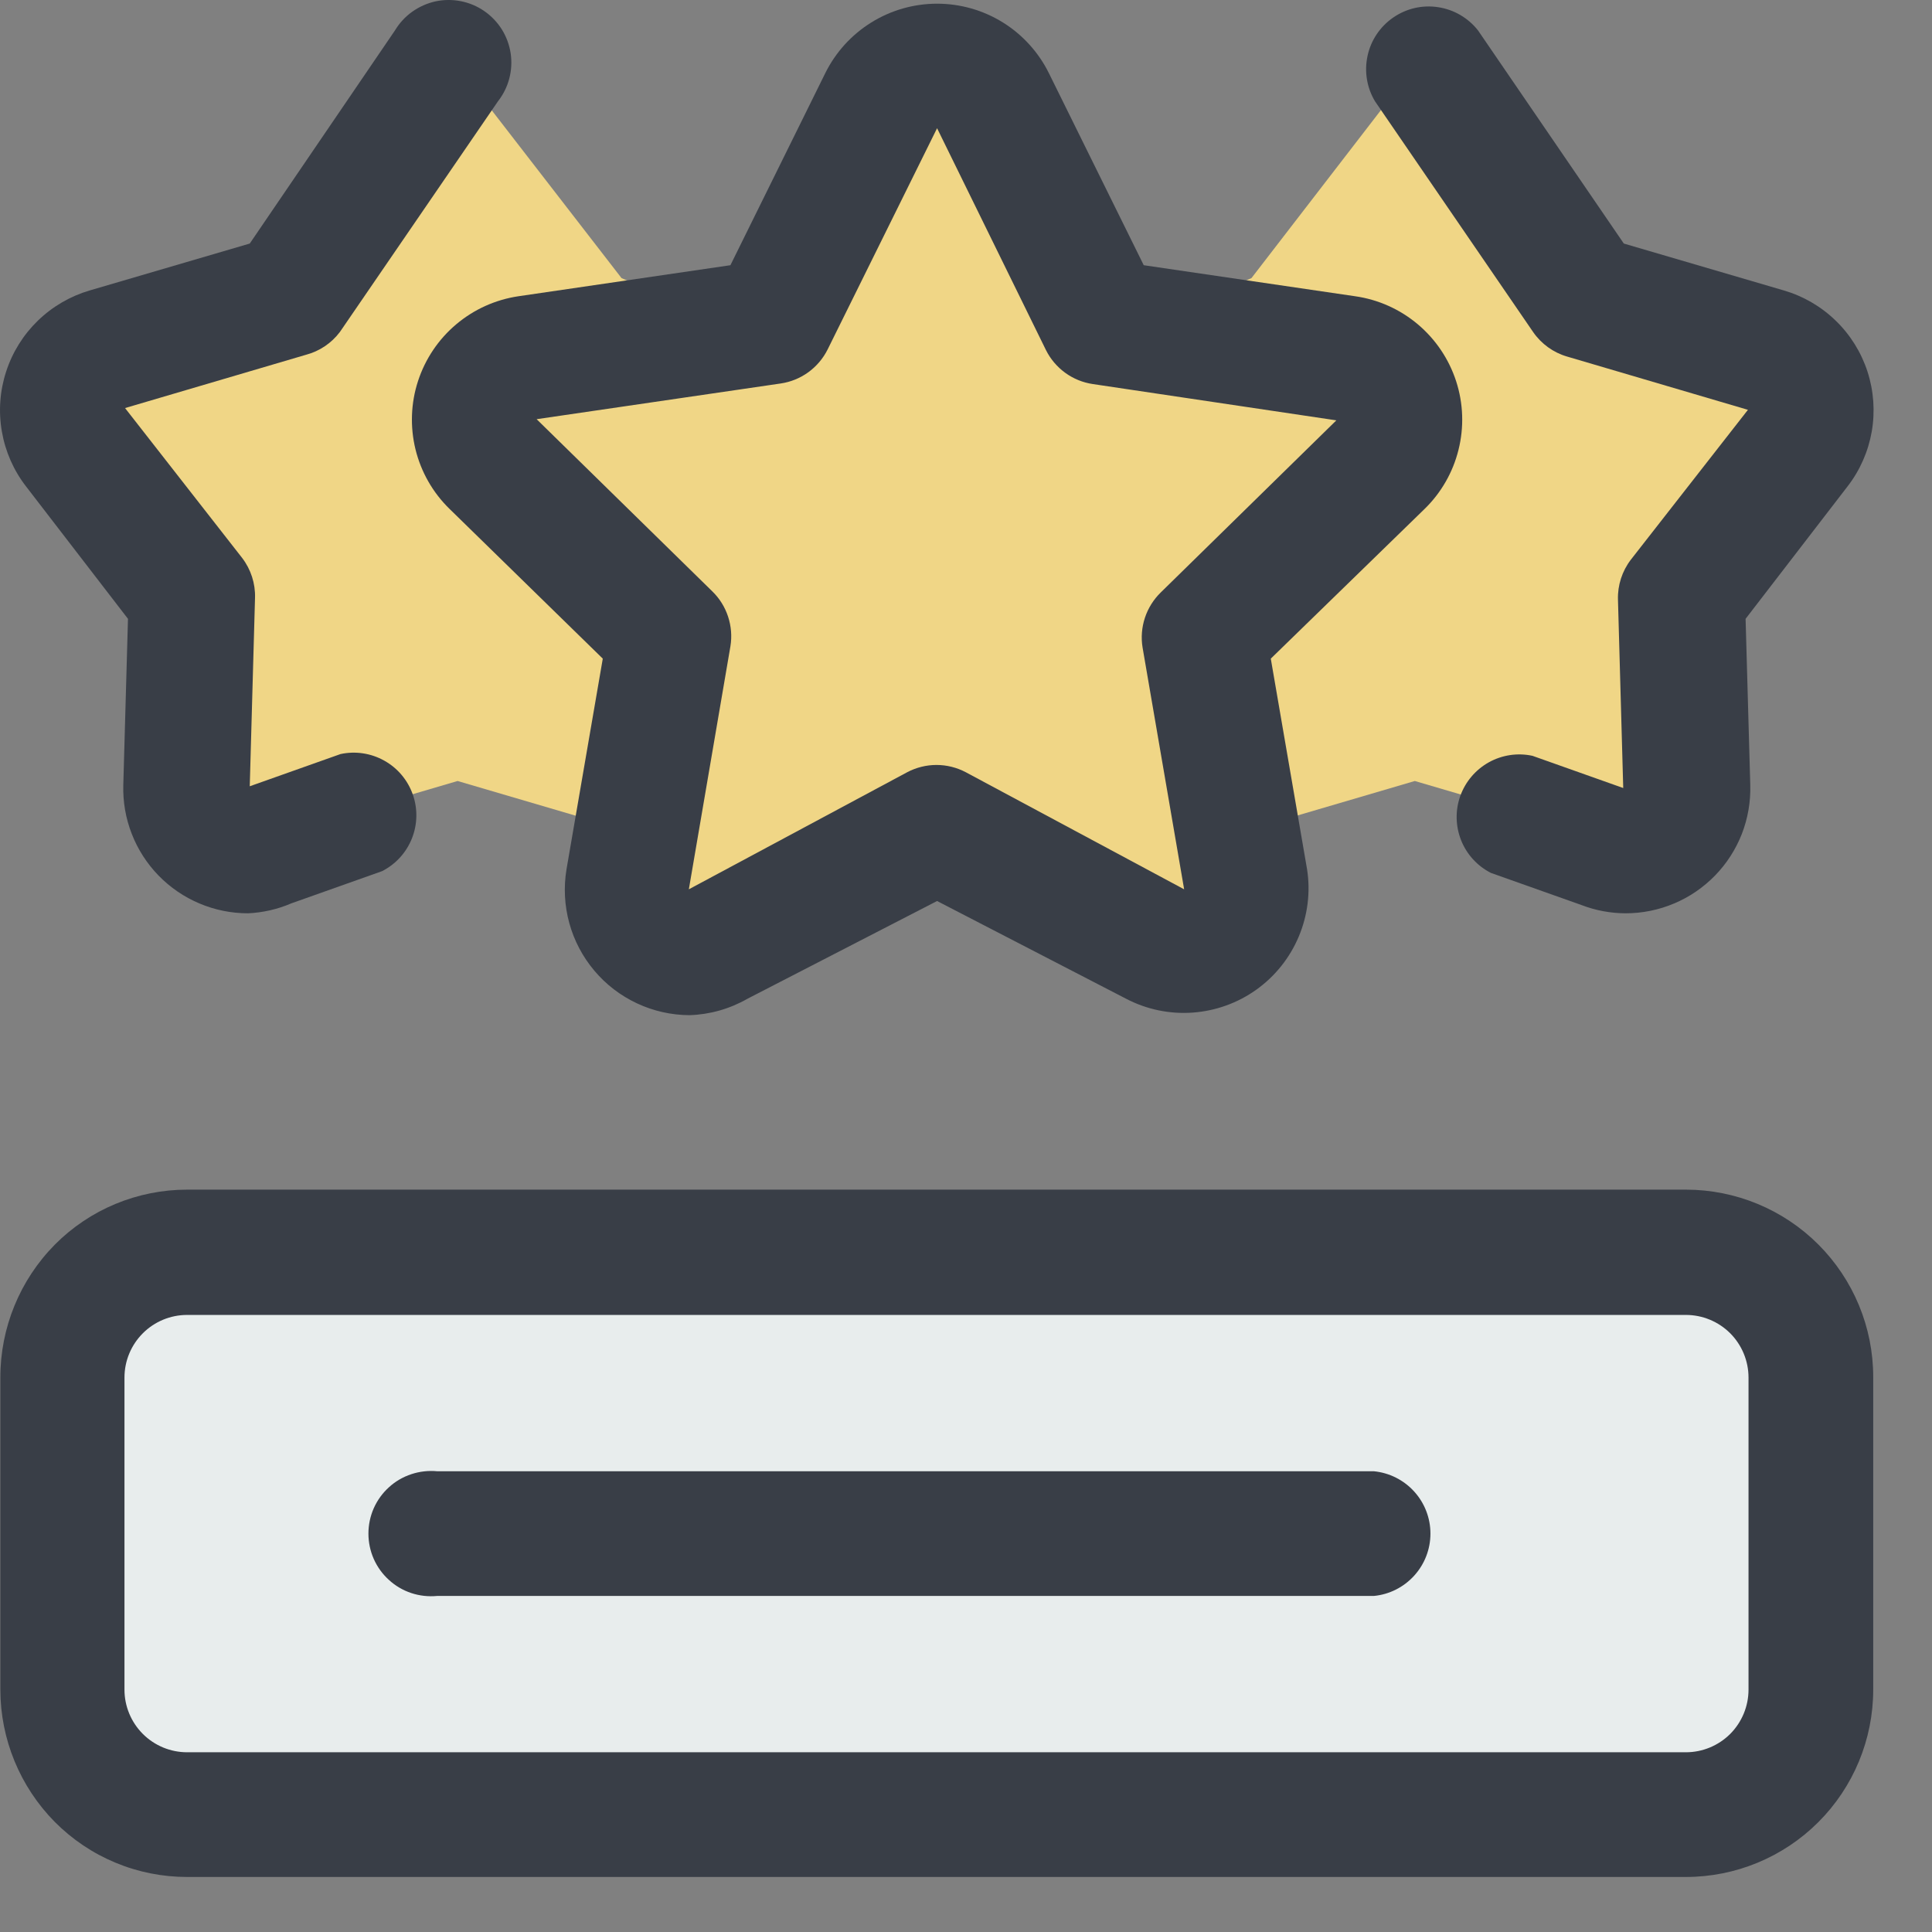 <svg width="33" height="33" viewBox="0 0 33 33" fill="none" xmlns="http://www.w3.org/2000/svg">
<rect x="0" y="0" width="33" height="33" fill="#808080" stroke="none"/>
<path fill-rule="evenodd" clip-rule="evenodd" d="M24.166 1.13L26.956 4.75L31.286 6.63L28.686 10.06L28.556 14.63L24.166 13.34L19.776 14.63L19.646 10.06L17.076 6.63L21.376 4.75L24.166 1.13Z" fill="#F0D686"/>
<path d="M27.766 15.6C28.051 15.6 28.333 15.543 28.595 15.432C28.858 15.322 29.095 15.159 29.294 14.955C29.493 14.751 29.648 14.509 29.752 14.244C29.855 13.978 29.904 13.695 29.896 13.41L29.816 10.57L31.556 8.31C31.769 8.036 31.911 7.713 31.971 7.371C32.03 7.029 32.005 6.677 31.898 6.347C31.79 6.016 31.604 5.717 31.354 5.476C31.105 5.234 30.8 5.057 30.466 4.96L27.736 4.16L25.246 0.52C25.078 0.306 24.835 0.164 24.566 0.123C24.297 0.081 24.022 0.144 23.798 0.299C23.574 0.453 23.416 0.687 23.359 0.953C23.301 1.219 23.346 1.497 23.486 1.73L26.186 5.67C26.326 5.873 26.53 6.021 26.766 6.09L29.856 7L27.856 9.56C27.707 9.755 27.629 9.995 27.636 10.24L27.726 13.46L26.176 12.91C25.922 12.855 25.657 12.895 25.43 13.021C25.203 13.148 25.029 13.353 24.942 13.598C24.855 13.843 24.861 14.111 24.957 14.353C25.053 14.594 25.234 14.792 25.466 14.91L27.016 15.46C27.256 15.552 27.51 15.599 27.766 15.6Z" fill="#393E47"/>
<path fill-rule="evenodd" clip-rule="evenodd" d="M30.936 23.53C30.936 22.965 30.712 22.423 30.312 22.024C29.913 21.625 29.371 21.4 28.806 21.4H3.196C2.631 21.4 2.089 21.625 1.69 22.024C1.291 22.423 1.066 22.965 1.066 23.53V28.86C1.066 29.425 1.291 29.967 1.69 30.366C2.089 30.766 2.631 30.99 3.196 30.99H28.796C29.361 30.99 29.903 30.766 30.302 30.366C30.702 29.967 30.926 29.425 30.926 28.86V23.53H30.936Z" fill="#E8EDED"/>
<path fill-rule="evenodd" clip-rule="evenodd" d="M7.816 1.13L10.616 4.75L14.936 6.63L12.336 10.06L12.206 14.63L7.816 13.34L3.426 14.63L3.306 10.06L0.726 6.63L5.026 4.75L7.816 1.13Z" fill="#F0D686"/>
<path fill-rule="evenodd" clip-rule="evenodd" d="M15.006 1.72C15.095 1.543 15.232 1.395 15.4 1.291C15.569 1.188 15.763 1.133 15.961 1.133C16.159 1.133 16.353 1.188 16.522 1.291C16.69 1.395 16.827 1.543 16.916 1.72L18.776 5.5L23.006 6.06C23.202 6.09 23.387 6.174 23.538 6.302C23.689 6.431 23.802 6.599 23.863 6.788C23.924 6.977 23.932 7.179 23.885 7.372C23.837 7.565 23.738 7.741 23.596 7.88L20.596 10.82L21.276 15.06C21.308 15.256 21.284 15.457 21.209 15.64C21.133 15.823 21.007 15.982 20.846 16.098C20.686 16.214 20.496 16.284 20.298 16.298C20.1 16.312 19.902 16.272 19.726 16.18L15.996 14.18L12.266 16.18C12.091 16.269 11.894 16.308 11.697 16.292C11.501 16.276 11.313 16.206 11.154 16.091C10.995 15.975 10.871 15.817 10.795 15.636C10.72 15.454 10.696 15.255 10.726 15.06L11.436 10.91L8.436 7.97C8.266 7.838 8.141 7.657 8.075 7.452C8.01 7.247 8.007 7.027 8.069 6.821C8.131 6.614 8.253 6.431 8.42 6.296C8.587 6.16 8.792 6.078 9.006 6.06L13.176 5.45L15.006 1.72Z" fill="#F0D686"/>
<path d="M4.236 15.6C3.951 15.6 3.669 15.543 3.407 15.432C3.145 15.322 2.907 15.159 2.708 14.955C2.51 14.751 2.354 14.509 2.251 14.244C2.147 13.978 2.098 13.695 2.106 13.41L2.186 10.57L0.446 8.31C0.233 8.036 0.091 7.713 0.032 7.371C-0.028 7.029 -0.003 6.677 0.105 6.347C0.212 6.016 0.399 5.717 0.648 5.476C0.898 5.234 1.203 5.057 1.536 4.96L4.266 4.16L6.746 0.52C6.821 0.395 6.921 0.286 7.04 0.201C7.159 0.116 7.294 0.056 7.436 0.024C7.579 -0.007 7.727 -0.008 7.87 0.02C8.014 0.048 8.15 0.105 8.27 0.188C8.391 0.271 8.493 0.378 8.571 0.501C8.648 0.625 8.7 0.764 8.722 0.908C8.744 1.053 8.736 1.2 8.699 1.341C8.662 1.483 8.596 1.615 8.506 1.73L5.806 5.67C5.662 5.861 5.458 5.999 5.226 6.06L2.136 6.97L4.136 9.53C4.285 9.725 4.363 9.965 4.356 10.21L4.266 13.43L5.816 12.88C6.07 12.825 6.336 12.865 6.563 12.992C6.79 13.118 6.963 13.323 7.05 13.568C7.137 13.813 7.132 14.081 7.035 14.323C6.939 14.564 6.758 14.762 6.526 14.88L4.976 15.43C4.742 15.531 4.491 15.588 4.236 15.6ZM28.796 32.06H3.196C2.776 32.06 2.36 31.978 1.972 31.816C1.584 31.655 1.232 31.418 0.936 31.12C0.341 30.518 0.007 29.706 0.006 28.86V23.53C0.005 22.68 0.339 21.864 0.936 21.26C1.232 20.962 1.584 20.725 1.972 20.564C2.36 20.403 2.776 20.32 3.196 20.32H28.796C29.645 20.32 30.459 20.657 31.059 21.257C31.659 21.858 31.996 22.671 31.996 23.52V28.86C31.996 29.709 31.659 30.523 31.059 31.123C30.459 31.723 29.645 32.06 28.796 32.06ZM3.196 22.46C2.912 22.46 2.64 22.573 2.44 22.773C2.239 22.974 2.126 23.246 2.126 23.53V28.86C2.126 29.144 2.239 29.416 2.44 29.617C2.64 29.817 2.912 29.93 3.196 29.93H28.796C29.08 29.93 29.352 29.817 29.553 29.617C29.753 29.416 29.866 29.144 29.866 28.86V23.53C29.866 23.246 29.753 22.974 29.553 22.773C29.352 22.573 29.08 22.46 28.796 22.46H3.196Z" fill="#393E47"/>
<path d="M23.466 27.26H7.466C7.318 27.274 7.168 27.258 7.026 27.211C6.884 27.164 6.754 27.088 6.644 26.987C6.533 26.887 6.445 26.765 6.384 26.628C6.324 26.492 6.293 26.344 6.293 26.195C6.293 26.046 6.324 25.898 6.384 25.762C6.445 25.625 6.533 25.503 6.644 25.403C6.754 25.302 6.884 25.227 7.026 25.18C7.168 25.133 7.318 25.116 7.466 25.13H23.466C23.731 25.156 23.976 25.279 24.155 25.476C24.334 25.673 24.433 25.929 24.433 26.195C24.433 26.461 24.334 26.717 24.155 26.914C23.976 27.111 23.731 27.235 23.466 27.26ZM11.776 17.34C11.466 17.338 11.161 17.27 10.88 17.138C10.6 17.007 10.351 16.817 10.152 16.58C9.952 16.343 9.806 16.066 9.724 15.767C9.642 15.469 9.626 15.156 9.676 14.85L10.296 11.25L7.676 8.69C7.392 8.413 7.192 8.061 7.097 7.676C7.003 7.291 7.017 6.886 7.14 6.509C7.263 6.132 7.488 5.796 7.792 5.54C8.095 5.284 8.464 5.118 8.856 5.06L12.476 4.53L14.096 1.25C14.272 0.894 14.544 0.594 14.882 0.384C15.219 0.174 15.609 0.063 16.006 0.063C16.404 0.063 16.793 0.174 17.131 0.384C17.468 0.594 17.74 0.894 17.916 1.25L19.536 4.53L23.146 5.06C23.541 5.116 23.912 5.282 24.217 5.539C24.522 5.796 24.749 6.133 24.872 6.512C24.995 6.891 25.009 7.297 24.912 7.684C24.816 8.071 24.613 8.423 24.326 8.7L21.706 11.25L22.326 14.85C22.386 15.239 22.336 15.637 22.183 15.999C22.03 16.362 21.78 16.675 21.46 16.904C21.14 17.133 20.762 17.268 20.37 17.296C19.977 17.324 19.585 17.242 19.236 17.06L16.006 15.39L12.766 17.06C12.464 17.233 12.124 17.329 11.776 17.34ZM16.006 2.19L14.136 5.97C14.059 6.124 13.946 6.257 13.807 6.358C13.668 6.459 13.506 6.525 13.336 6.55L9.166 7.16L12.166 10.1C12.29 10.22 12.382 10.368 12.436 10.532C12.49 10.696 12.504 10.87 12.476 11.04L11.766 15.19L15.496 13.19C15.65 13.109 15.822 13.066 15.996 13.066C16.17 13.066 16.342 13.109 16.496 13.19L20.226 15.19L19.516 11.06C19.488 10.89 19.502 10.716 19.556 10.552C19.61 10.389 19.703 10.24 19.826 10.12L22.826 7.18L18.666 6.56C18.496 6.535 18.334 6.469 18.195 6.368C18.056 6.267 17.943 6.134 17.866 5.98L16.006 2.19Z" fill="#393E47"/>
</svg>
